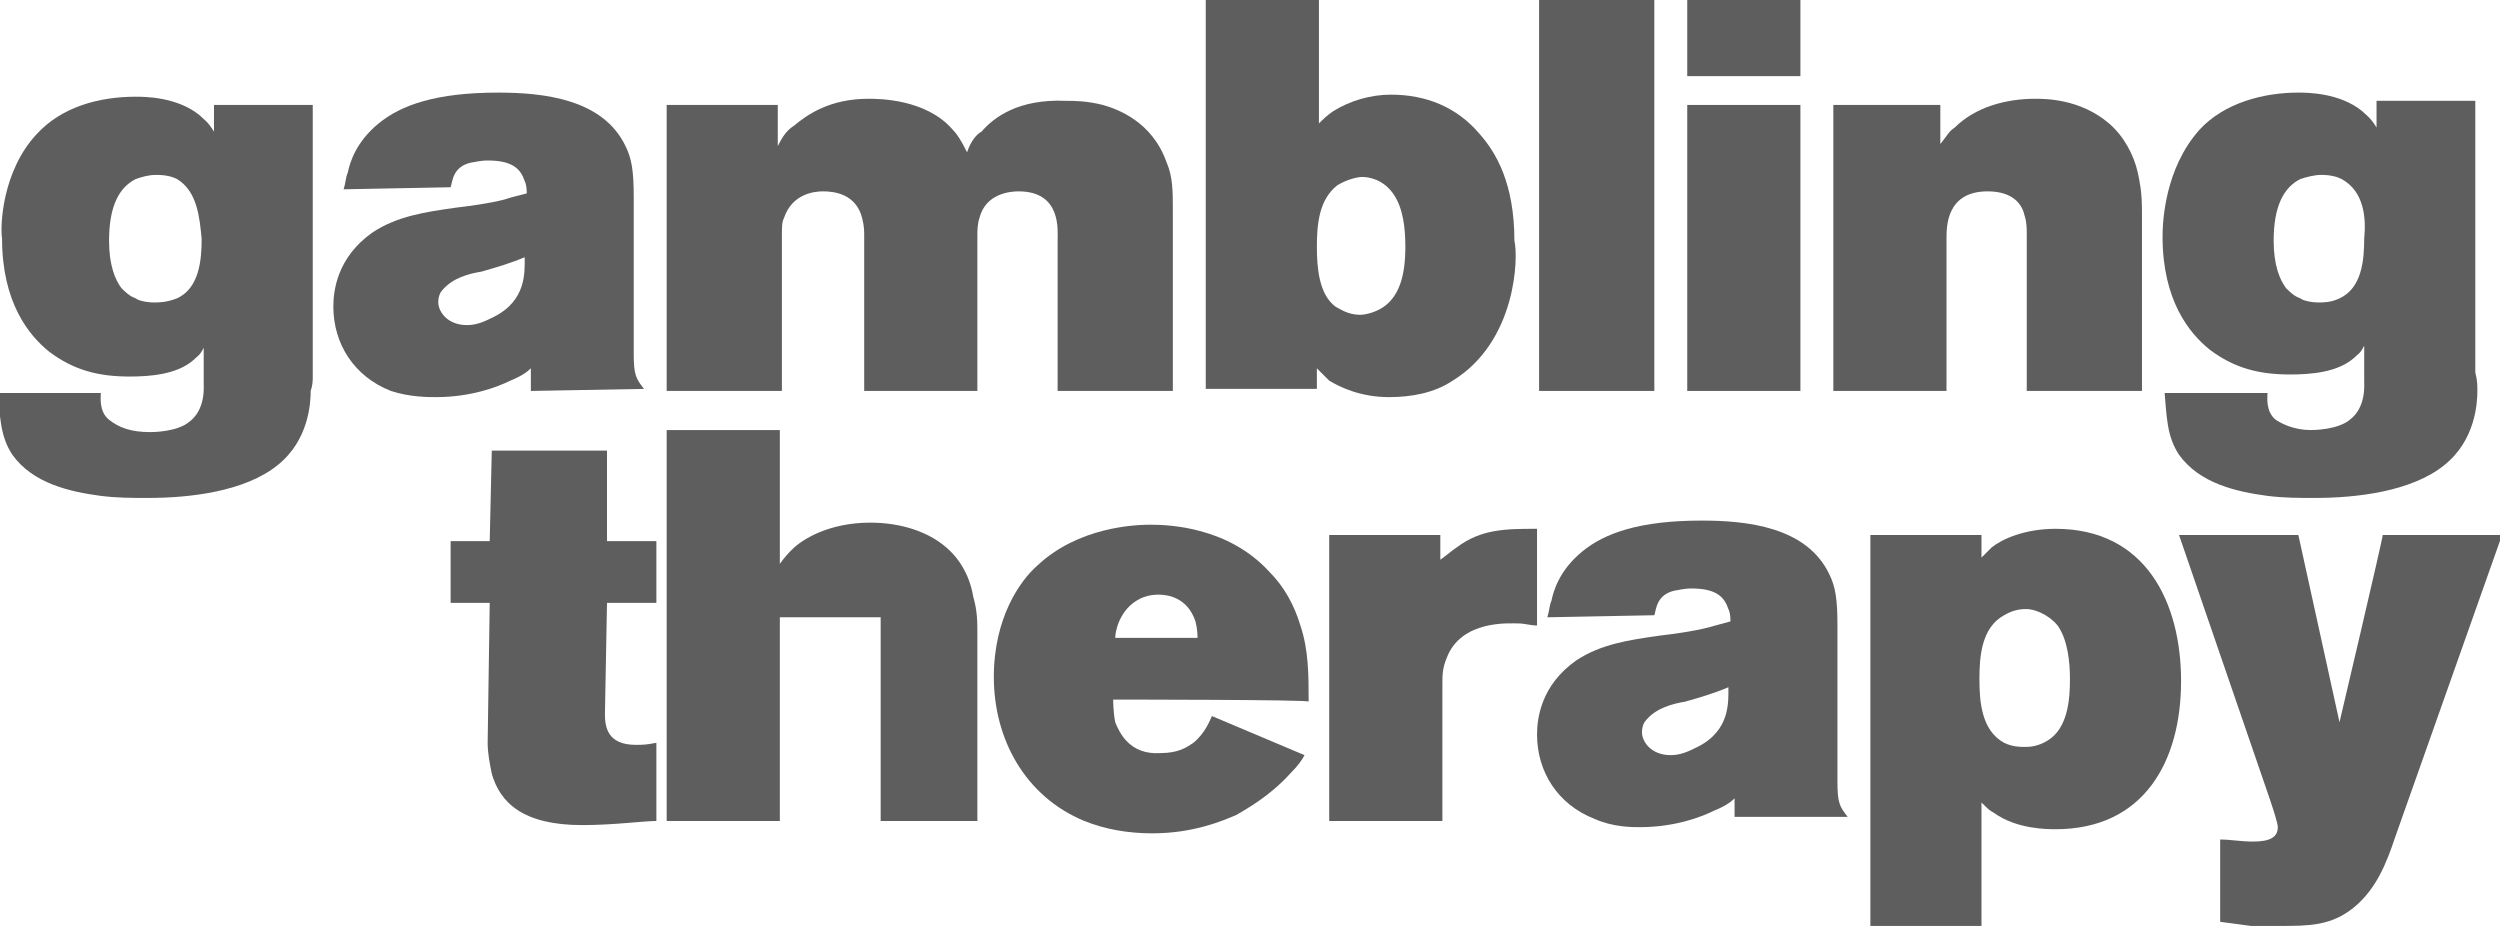 <?xml version="1.0" encoding="utf-8"?><svg version="1.1" id="Layer_1" xmlns="http://www.w3.org/2000/svg" xmlns:xlink="http://www.w3.org/1999/xlink" x="0px" y="0px" viewBox="0 0 121.5 45" style="enable-background:new 0 0 121.5 45;" xml:space="preserve"><style type="text/css">.st0{fill:#5E5E5E;}</style><g><path class="st0" d="M15.1,19c0,0.6-0.1,2.4-1.6,3.6c-1.6,1.3-4.3,1.6-6.3,1.6c-0.8,0-1.5,0-2.3-0.1c-1.5-0.2-3.3-0.6-4.3-2c-0.6-0.9-0.6-1.9-0.7-3h5c0,0.2-0.1,0.9,0.4,1.3C5.8,20.8,6.4,21,7.3,21c0.1,0,1.3,0,1.9-0.5c0.8-0.6,0.7-1.7,0.7-1.9c0-0.6,0-1.2,0-1.7c-0.2,0.4-0.3,0.4-0.5,0.6c-0.8,0.7-2.1,0.8-3.1,0.8c-1.5,0-2.7-0.3-3.9-1.2c-1-0.8-2.3-2.4-2.3-5.5C0,11,0.1,8.3,1.8,6.5C3,5.2,4.8,4.7,6.6,4.7c0.4,0,2,0,3.1,0.9c0.2,0.2,0.4,0.3,0.7,0.8l0-1.3h4.8v13.2C15.2,18.5,15.2,18.7,15.1,19 M8.6,8.7c-0.2-0.1-0.5-0.2-1-0.2c-0.4,0-0.7,0.1-1,0.2c-0.8,0.4-1.3,1.3-1.3,3c0,1.2,0.3,1.9,0.6,2.3c0.2,0.2,0.4,0.4,0.7,0.5c0.1,0.1,0.5,0.2,0.9,0.2c0.2,0,0.6,0,1.1-0.2c1.1-0.5,1.2-1.9,1.2-2.9C9.7,10.6,9.6,9.3,8.6,8.7"/><path class="st0" d="M25.8,19v-1.1c-0.2,0.2-0.5,0.4-1,0.6c-0.6,0.3-1.9,0.8-3.6,0.8c-0.4,0-1.3,0-2.2-0.3c-1.8-0.7-2.8-2.3-2.8-4.1c0-0.8,0.2-2.4,1.9-3.6c1.2-0.8,2.6-1,4-1.2c0.8-0.1,1.6-0.2,2.4-0.4c0.3-0.1,0.7-0.2,1.1-0.3c0-0.1,0-0.4-0.1-0.6c-0.2-0.6-0.6-1-1.8-1c-0.4,0-0.7,0.1-0.8,0.1c-0.9,0.2-0.9,0.9-1,1.2l-5.2,0.1c0.1-0.3,0.1-0.6,0.2-0.8c0.1-0.5,0.4-1.5,1.5-2.4c1.1-0.9,2.8-1.5,5.8-1.5c2.2,0,5.1,0.3,6.2,2.6c0.3,0.6,0.4,1.2,0.4,2.5v7.6c0,1,0.1,1.2,0.5,1.7L25.8,19L25.8,19z M23.4,13.2c-0.6,0.1-1.4,0.3-1.9,0.9c-0.1,0.1-0.2,0.3-0.2,0.6c0,0.4,0.4,1.1,1.4,1.1c0.5,0,0.9-0.2,1.3-0.4c1.6-0.8,1.5-2.2,1.5-2.9C24.8,12.8,24.1,13,23.4,13.2"/><path class="st0" d="M51.4,19v-7.3c0-0.5,0.2-2.4-1.9-2.4c-0.4,0-1.6,0.1-1.9,1.3c-0.1,0.3-0.1,0.6-0.1,0.9V19h-5.5v-7.5c0-0.3,0-0.5-0.1-0.9c-0.3-1.2-1.4-1.3-1.9-1.3c-0.4,0-1.5,0.1-1.9,1.3c-0.1,0.2-0.1,0.4-0.1,0.9V19h-5.6V5.1h5.4v2c0.3-0.6,0.5-0.8,0.8-1c0.6-0.5,1.7-1.3,3.6-1.3c0.5,0,2.8,0,4.1,1.5c0.2,0.2,0.4,0.5,0.7,1.1c0.2-0.6,0.5-0.9,0.7-1c0.6-0.7,1.8-1.6,4.1-1.5c0.4,0,1,0,1.8,0.2c0.7,0.2,2.4,0.8,3.1,2.8C57,8.6,57,9.3,57,10.2V19L51.4,19L51.4,19z"/><path class="st0" d="M70.6,18.5c-0.9,0.6-2,0.8-3.1,0.8c-1.4,0-2.4-0.5-2.9-0.8c-0.2-0.2-0.4-0.4-0.6-0.6v1h-5.4V0h5.5l0,6c0.2-0.2,0.4-0.4,0.7-0.6c0.8-0.5,1.8-0.8,2.8-0.8c1.7,0,3.2,0.6,4.3,1.9c0.8,0.9,1.7,2.4,1.7,5.2C73.8,12.5,73.7,16.6,70.6,18.5M67.7,9.4c-0.5-0.7-1.2-0.8-1.5-0.8C66,8.6,65.5,8.7,65,9c-0.9,0.7-1,1.9-1,3c0,1,0.1,2.3,0.9,2.9c0.2,0.1,0.6,0.4,1.2,0.4c0.2,0,0.9-0.1,1.4-0.6c0.5-0.5,0.8-1.3,0.8-2.7C68.3,11.1,68.2,10.1,67.7,9.4"/><rect x="74.8" class="st0" width="5.6" height="19"/><path class="st0" d="M82,0h5.5v3.7H82V0z M82,5.1h5.5V19H82V5.1z"/><path class="st0" d="M98.5,19v-7.6c0-0.3,0-0.6-0.1-0.9c-0.1-0.5-0.5-1.2-1.8-1.2c-2,0-2,1.7-2,2.3V19h-5.5V5.1h5.2v1.9c0.4-0.5,0.4-0.6,0.7-0.8c1-1,2.5-1.4,3.9-1.4c0.5,0,2.2,0,3.6,1.2c0.7,0.6,1.2,1.5,1.4,2.4c0.1,0.5,0.2,0.9,0.2,1.9V19L98.5,19L98.5,19z"/><path class="st0" d="M120.4,19c0,0.6-0.1,2.4-1.6,3.6c-1.6,1.3-4.3,1.6-6.3,1.6c-0.8,0-1.5,0-2.3-0.1c-1.5-0.2-3.3-0.6-4.3-2c-0.6-0.9-0.6-1.9-0.7-3h5c0,0.2-0.1,0.9,0.4,1.3c0.3,0.2,0.9,0.5,1.7,0.5c0.1,0,1.3,0,1.9-0.5c0.8-0.6,0.7-1.7,0.7-1.9c0-0.6,0-1.2,0-1.7c-0.2,0.4-0.3,0.4-0.5,0.6c-0.8,0.7-2.1,0.8-3.1,0.8c-1.5,0-2.7-0.3-3.9-1.2c-1-0.8-2.3-2.4-2.3-5.5c0-0.7,0.1-3.3,1.8-5.2c1.2-1.3,3.1-1.8,4.8-1.8c0.4,0,2,0,3.1,0.9c0.2,0.2,0.4,0.3,0.7,0.8l0-1.3h4.8v13.2C120.4,18.5,120.4,18.7,120.4,19 M113.8,8.7c-0.2-0.1-0.5-0.2-1-0.2c-0.3,0-0.7,0.1-1,0.2c-0.8,0.4-1.3,1.3-1.3,3c0,1.2,0.3,1.9,0.6,2.3c0.2,0.2,0.4,0.4,0.7,0.5c0.1,0.1,0.5,0.2,0.9,0.2c0.2,0,0.6,0,1-0.2c1.1-0.5,1.2-1.9,1.2-2.9C115,10.6,114.9,9.3,113.8,8.7"/><path class="st0" d="M28.3,40.1c-2.9,0-4-1.1-4.4-2.5c-0.1-0.5-0.2-1-0.2-1.5l0.1-6.8h-1.9v-3h1.9l0.1-4.4h5.6l0,4.4h2.4v3h-2.4l-0.1,5.4c0,0.6,0.1,1.5,1.5,1.5c0.3,0,0.5,0,1-0.1v3.8C31.3,39.9,29.8,40.1,28.3,40.1"/><path class="st0" d="M54.1,34c0,0,0,0.6,0.1,1.1c0.2,0.5,0.7,1.6,2.2,1.5c0.9,0,1.3-0.3,1.6-0.5c0.6-0.5,0.8-1.1,0.9-1.3l4.5,1.9c-0.1,0.2-0.3,0.5-0.7,0.9c-1,1.1-2.1,1.7-2.6,2c-0.7,0.3-2.1,0.9-4.1,0.9c-1.2,0-2.3-0.2-3.3-0.6c-2.9-1.2-4.4-4-4.4-7c0-2.9,1.3-4.7,2.1-5.4c2-1.9,4.8-2,5.5-2c0.9,0,3.8,0.1,5.8,2.3c0.7,0.7,1.2,1.6,1.5,2.6c0.4,1.2,0.4,2.4,0.4,3.7C63.8,34,54.1,34,54.1,34z M58.1,30.2c-0.4-1.2-1.4-1.3-1.8-1.3c-0.4,0-0.7,0.1-0.9,0.2c-1,0.5-1.2,1.6-1.2,1.9h4C58.2,30.9,58.2,30.6,58.1,30.2"/><path class="st0" d="M73.8,30.3c-0.4,0-2.8-0.2-3.5,1.7c-0.2,0.5-0.2,0.8-0.2,1.3v6.6h-5.5V26H70v1.2c0.3-0.2,0.5-0.4,0.8-0.6c1.2-0.9,2.4-0.9,3.9-0.9v4.7C74.4,30.4,74.1,30.3,73.8,30.3"/><path class="st0" d="M84.3,39.9v-1.1c-0.2,0.2-0.5,0.4-1,0.6c-0.6,0.3-1.9,0.8-3.6,0.8c-0.4,0-1.3,0-2.2-0.4c-1.8-0.7-2.8-2.3-2.8-4.1c0-0.8,0.2-2.4,1.9-3.6c1.2-0.8,2.6-1,4-1.2c0.8-0.1,1.6-0.2,2.4-0.4c0.4-0.1,0.7-0.2,1.1-0.3c0-0.1,0-0.4-0.1-0.6c-0.2-0.6-0.6-1-1.8-1c-0.4,0-0.7,0.1-0.8,0.1c-0.9,0.2-0.9,0.9-1,1.2l-5.2,0.1c0.1-0.3,0.1-0.6,0.2-0.8c0.1-0.5,0.4-1.5,1.5-2.4c1.1-0.9,2.8-1.5,5.8-1.5c2.2,0,5.1,0.3,6.2,2.6c0.3,0.6,0.4,1.2,0.4,2.5v7.6c0,1,0.1,1.2,0.5,1.7H84.3zM81.9,34.1c-0.6,0.1-1.4,0.3-1.9,0.9c-0.1,0.1-0.2,0.3-0.2,0.6c0,0.4,0.4,1.1,1.4,1.1c0.5,0,0.9-0.2,1.3-0.4c1.6-0.8,1.5-2.2,1.5-2.9C83.3,33.7,82.6,33.9,81.9,34.1"/><path class="st0" d="M99.9,40.3c-0.4,0-1.9,0-3-0.8c-0.2-0.1-0.3-0.2-0.6-0.5v6h-5.4V26h5.4v1.1c0.3-0.3,0.4-0.4,0.5-0.5c0.5-0.4,1.6-0.9,3.1-0.9c4.4,0,6.1,3.6,6.1,7.4C106,37,104.2,40.3,99.9,40.3 M100,30.4c-0.5-0.6-1.2-0.8-1.5-0.8c-0.2,0-0.6,0-1.1,0.3c-1.1,0.6-1.2,2-1.2,3.1c0,1.1,0.1,2.5,1.2,3.1c0.4,0.2,0.8,0.2,1,0.2c0.2,0,0.6,0,1.1-0.3c1-0.6,1.1-2,1.1-3C100.6,32.2,100.5,31.1,100,30.4"/><path class="st0" d="M116.4,40.7c-0.4,1.2-0.9,2.5-2,3.4c-1.1,0.9-2.2,0.9-3.6,0.9c-0.5,0-0.9,0-1.4,0l-1.5-0.2v-4c0.5,0,1,0.1,1.6,0.1c0.8,0,1.2-0.2,1.2-0.7c0-0.2-0.2-0.8-0.4-1.4L105.9,26h5.8l2,9.1c0,0,2.1-8.9,2.1-9.1h5.8L116.4,40.7z"/><path class="st0" d="M47.3,29c-0.2-1.2-0.8-1.9-1.1-2.2c-1-1-2.5-1.4-3.9-1.4c-2,0-3.3,0.8-3.8,1.3c-0.2,0.2-0.3,0.3-0.6,0.7v-6.5h-5.5v19h5.5V30h4.9v9.9h4.7v-9.1C47.5,30.2,47.5,29.7,47.3,29"/></g></svg>
